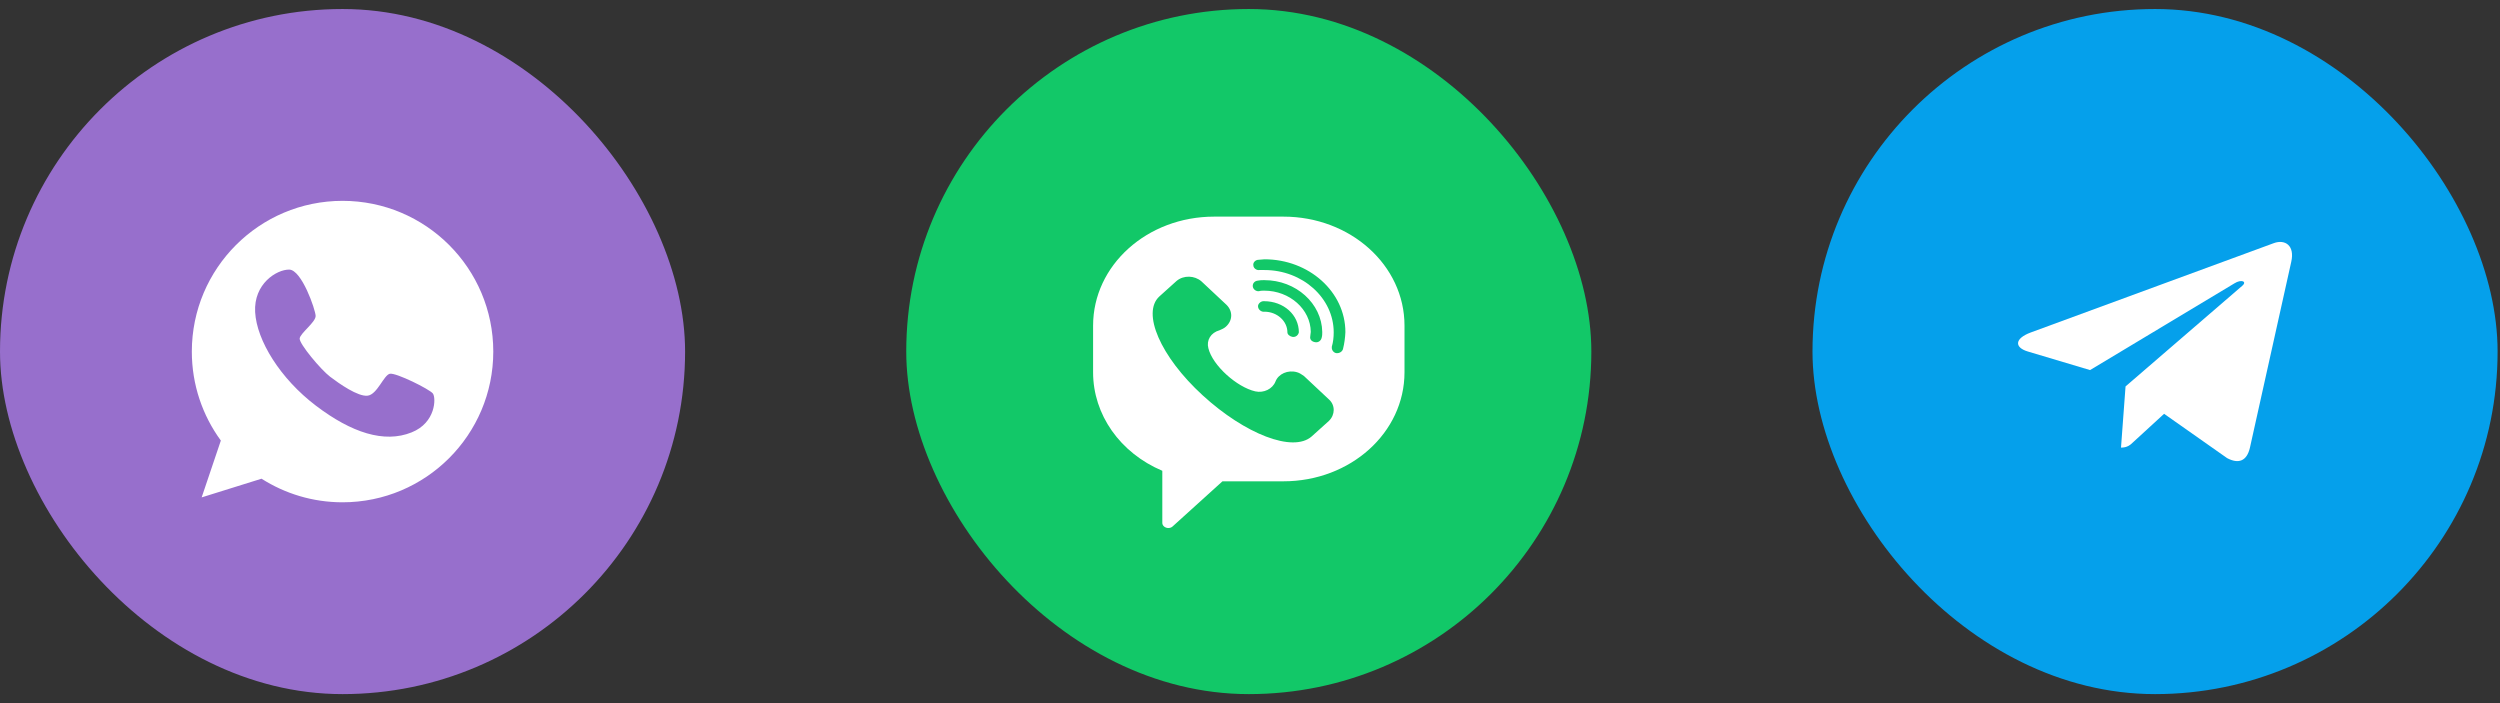 <svg width="160" height="45" viewBox="0 0 160 45" fill="none" xmlns="http://www.w3.org/2000/svg">
<rect x="0" y="0" width="160" height="45" fill="#333333" stroke="none"/>
<rect x="116" y="0.577" width="43.846" height="43.846" rx="21.923" fill="#05A0EB"/>
<path d="M136.035 24.731L135.744 28.647C136.159 28.647 136.34 28.476 136.556 28.269L138.502 26.483L142.533 29.318C143.273 29.712 143.794 29.505 143.993 28.664L146.64 16.757C146.877 15.711 146.247 15.3 145.527 15.56L129.969 21.278C128.907 21.673 128.924 22.242 129.787 22.498L133.764 23.685L143.003 18.135C143.438 17.858 143.832 18.01 143.506 18.289L136.035 24.731Z" fill="white"/>
<rect x="58" y="0.577" width="43.846" height="43.846" rx="21.923" fill="#12C868"/>
<path d="M82.136 13.864H77.706C73.417 13.864 69.958 16.977 69.958 20.841V23.832C69.958 26.53 71.677 28.984 74.388 30.131V33.471C74.388 33.64 74.56 33.794 74.778 33.794C74.864 33.794 74.965 33.763 75.035 33.703L78.237 30.804H82.136C86.429 30.804 89.888 27.691 89.888 23.827V20.837C89.888 16.977 86.429 13.864 82.136 13.864ZM85.049 26.94L83.941 27.937C82.748 28.979 79.683 27.782 76.972 25.302C74.262 22.821 73.058 20.013 74.201 18.971L75.308 17.974C75.754 17.605 76.451 17.624 76.891 18.006L78.495 19.508C78.904 19.908 78.904 20.505 78.459 20.905C78.338 21.014 78.201 21.073 78.049 21.137C77.488 21.292 77.2 21.779 77.336 22.289C77.609 23.395 79.157 24.774 80.335 25.047C80.881 25.17 81.443 24.892 81.63 24.419C81.817 23.927 82.429 23.654 83.01 23.823C83.182 23.868 83.319 23.977 83.456 24.068L85.059 25.57C85.458 25.93 85.458 26.544 85.049 26.94ZM80.912 18.602C80.79 18.602 80.689 18.602 80.588 18.634C80.401 18.666 80.199 18.525 80.178 18.329C80.158 18.133 80.3 17.979 80.502 17.96C80.639 17.929 80.775 17.929 80.912 17.929C82.955 17.929 84.593 19.43 84.624 21.242C84.624 21.365 84.624 21.488 84.588 21.611C84.553 21.779 84.401 21.934 84.179 21.902C83.956 21.87 83.82 21.733 83.855 21.533C83.855 21.424 83.89 21.333 83.89 21.242C83.875 19.799 82.545 18.602 80.912 18.602ZM83.127 21.269C83.091 21.438 82.94 21.592 82.717 21.561C82.545 21.529 82.394 21.406 82.394 21.269C82.394 20.55 81.731 19.949 80.927 19.949C80.74 19.981 80.538 19.826 80.517 19.644C80.482 19.476 80.654 19.294 80.841 19.276H80.892C82.171 19.276 83.127 20.163 83.127 21.269ZM85.954 22.325C85.918 22.494 85.731 22.616 85.544 22.603C85.357 22.589 85.221 22.402 85.236 22.234C85.236 22.202 85.236 22.202 85.236 22.189C85.322 21.897 85.357 21.592 85.357 21.269C85.357 19.076 83.365 17.282 80.927 17.282C80.806 17.282 80.704 17.282 80.603 17.282C80.416 17.314 80.214 17.159 80.214 16.977C80.178 16.809 80.35 16.627 80.538 16.627C80.674 16.627 80.811 16.595 80.927 16.595C83.774 16.595 86.105 18.68 86.105 21.256C86.09 21.606 86.04 21.988 85.954 22.325Z" fill="white"/>
<rect y="0.577" width="43.846" height="43.846" rx="21.923" fill="#976FCC"/>
<path d="M21.923 12.854C16.598 12.854 12.277 17.175 12.277 22.501C12.277 24.633 12.967 26.597 14.134 28.196L12.906 31.833L16.738 30.637C18.236 31.591 20.015 32.147 21.923 32.147C27.249 32.147 31.57 27.826 31.57 22.501C31.57 17.175 27.249 12.854 21.923 12.854ZM26.34 27.674C24.589 28.376 22.501 27.697 20.217 25.963C17.933 24.229 16.43 21.788 16.329 19.976C16.228 18.163 17.703 17.248 18.506 17.254C19.308 17.259 20.189 19.824 20.201 20.217C20.212 20.615 19.219 21.322 19.179 21.659C19.14 21.996 20.532 23.657 21.121 24.106C21.704 24.549 22.911 25.402 23.534 25.323C24.151 25.239 24.561 23.999 24.953 23.92C25.346 23.842 27.49 24.908 27.703 25.183C27.916 25.463 27.894 27.057 26.34 27.674Z" fill="white"/>
</svg>
